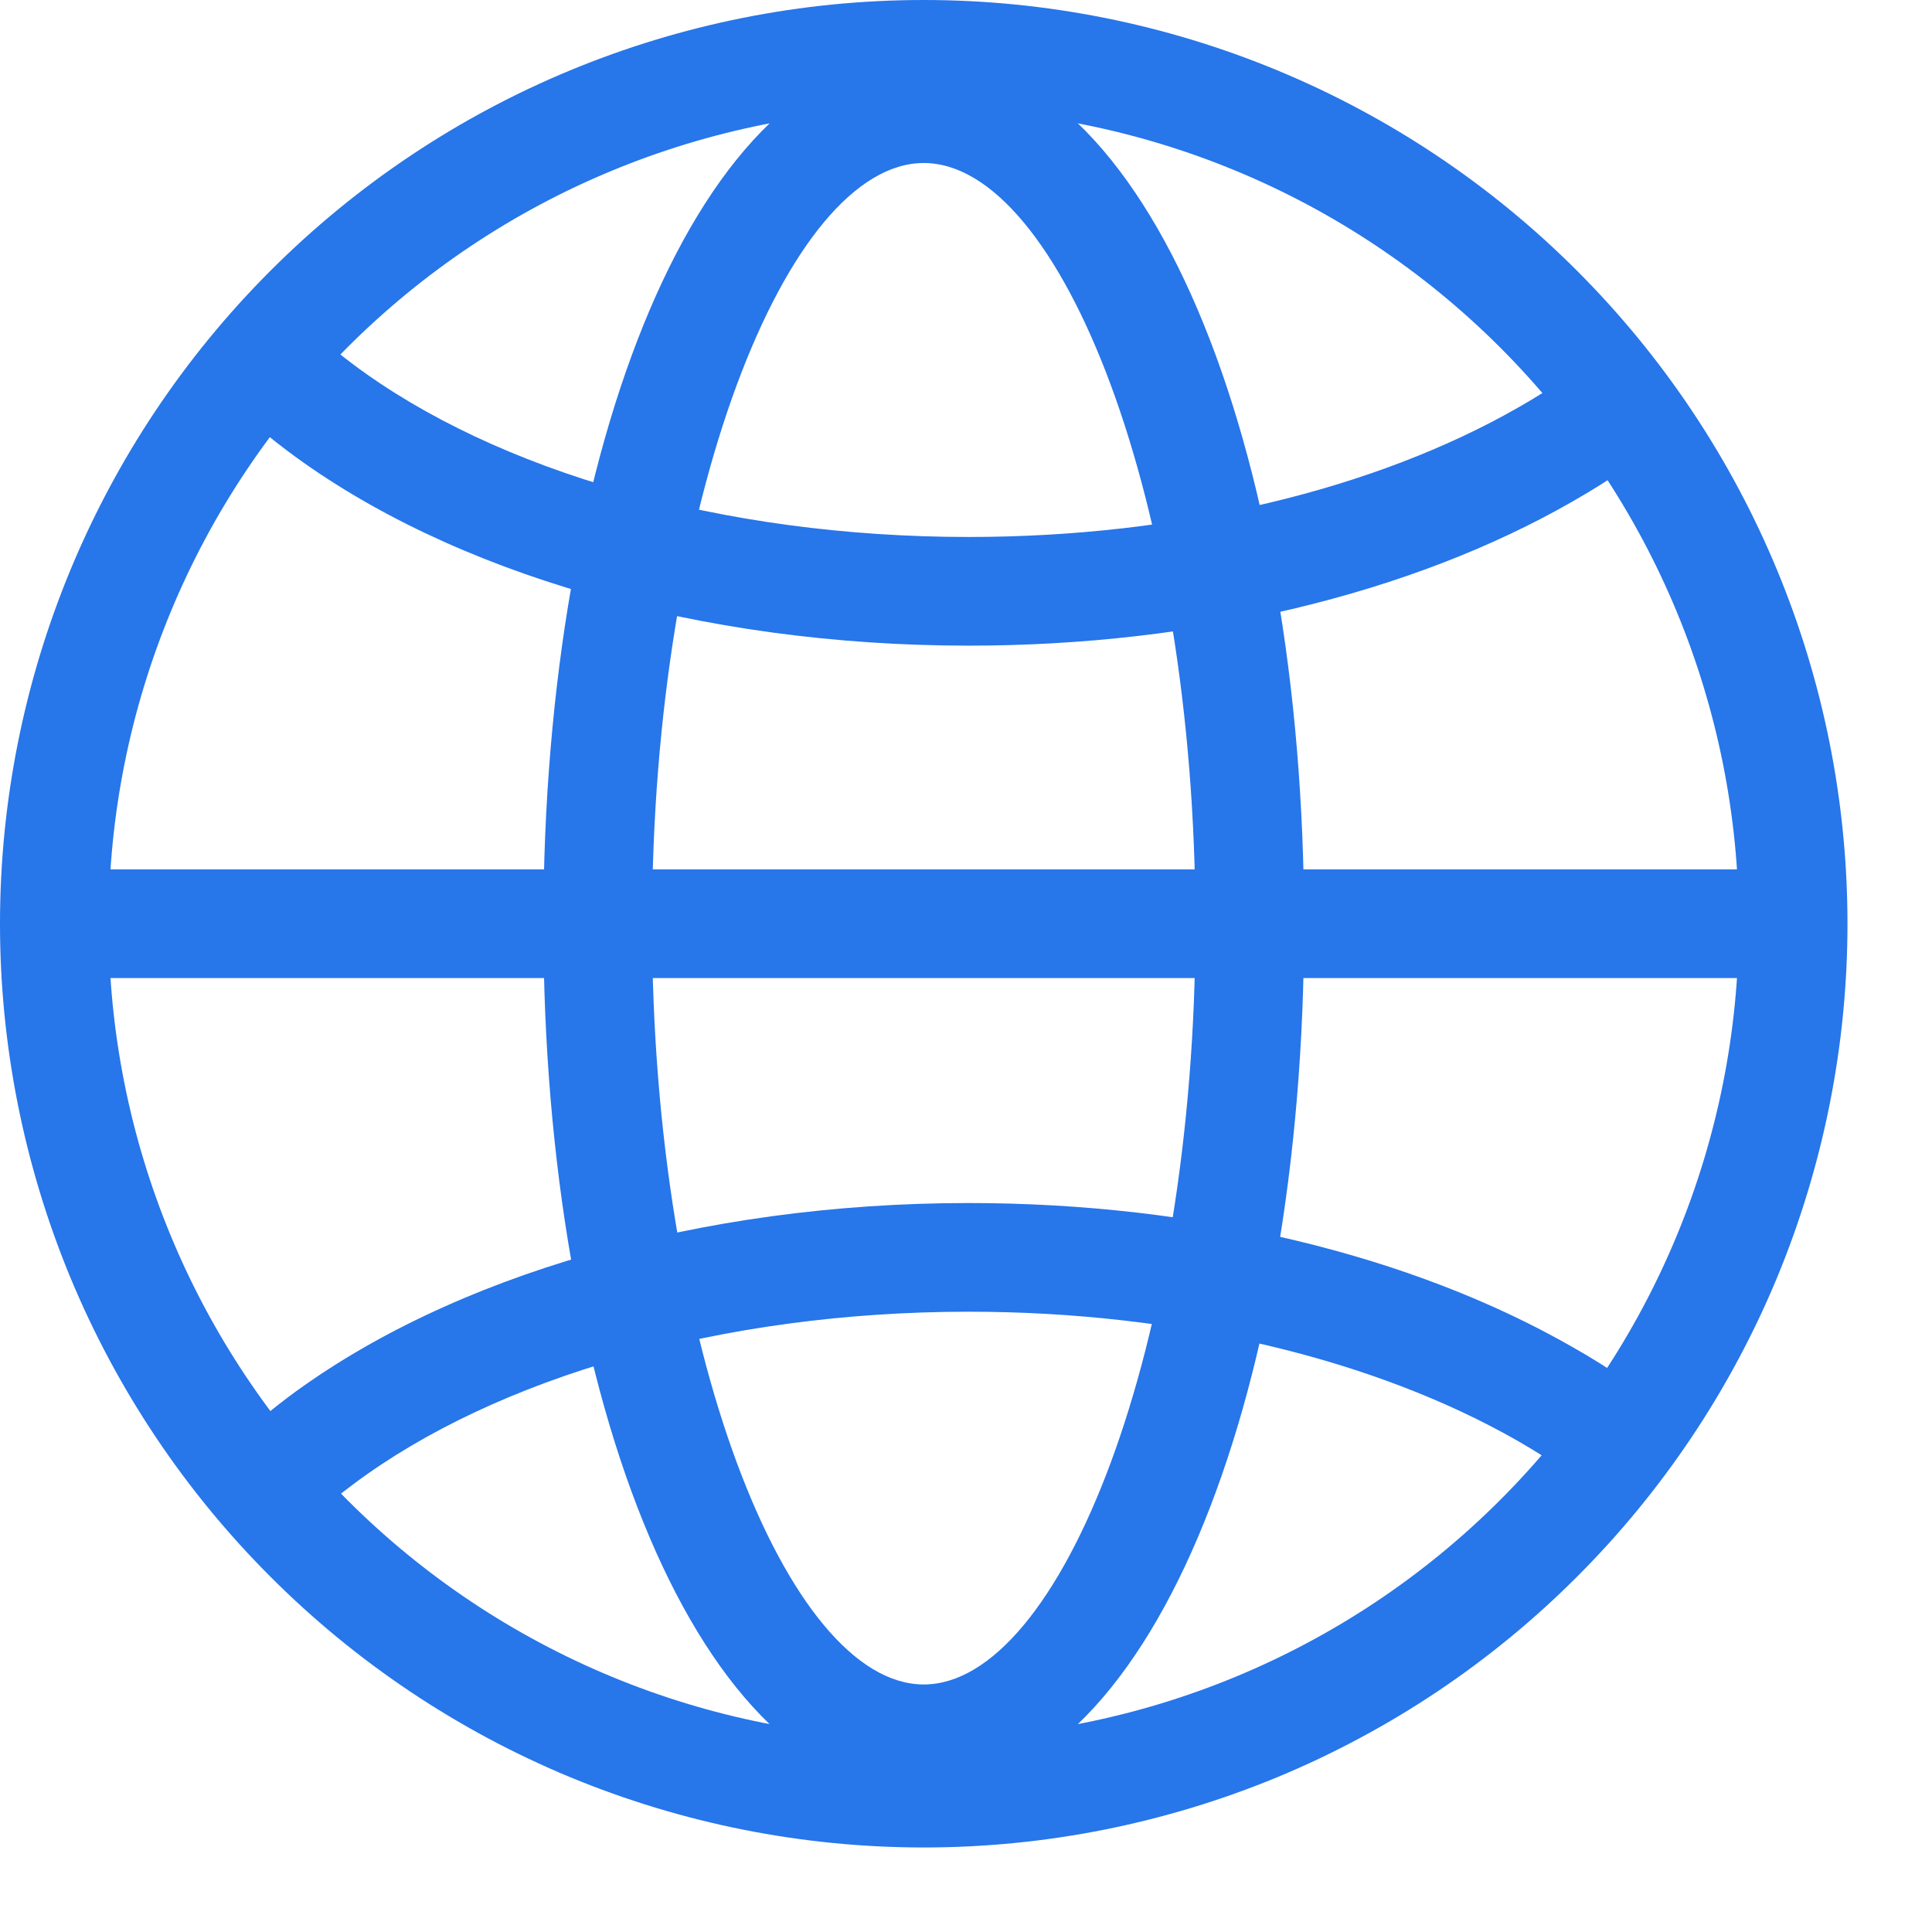 <svg width="16" height="16" viewBox="0 0 16 16" fill="none" xmlns="http://www.w3.org/2000/svg">
<path fill-rule="evenodd" clip-rule="evenodd" d="M0 7.65C-1.49699e-08 8.655 0.198 9.649 0.582 10.578C0.967 11.506 1.53 12.349 2.241 13.059C2.951 13.77 3.794 14.333 4.722 14.718C5.651 15.102 6.645 15.3 7.65 15.3C8.655 15.3 9.649 15.102 10.578 14.718C11.506 14.333 12.349 13.77 13.059 13.059C13.77 12.349 14.333 11.506 14.718 10.578C15.102 9.649 15.3 8.655 15.3 7.65C15.3 5.621 14.494 3.675 13.059 2.241C11.625 0.806 9.679 0 7.65 0C5.621 0 3.675 0.806 2.241 2.241C0.806 3.675 3.02331e-08 5.621 0 7.65ZM14.4 7.65C14.4 9.44 13.689 11.157 12.423 12.423C11.157 13.689 9.44 14.4 7.65 14.4C5.86 14.4 4.143 13.689 2.877 12.423C1.611 11.157 0.9 9.44 0.9 7.65C0.9 5.86 1.611 4.143 2.877 2.877C4.143 1.611 5.86 0.9 7.65 0.9C9.44 0.9 11.157 1.611 12.423 2.877C13.689 4.143 14.4 5.86 14.4 7.65Z" fill="#2776EA"/>
<path fill-rule="evenodd" clip-rule="evenodd" d="M4.5 7.65C4.5 11.606 5.798 14.85 7.65 14.85C9.502 14.85 10.8 11.606 10.8 7.65C10.8 3.694 9.502 0.45 7.65 0.45C5.798 0.45 4.5 3.694 4.5 7.65ZM9.9 7.65C9.9 11.15 8.78 13.95 7.65 13.95C6.521 13.95 5.4 11.15 5.4 7.65C5.4 4.15 6.521 1.35 7.65 1.35C8.78 1.35 9.9 4.15 9.9 7.65Z" fill="#2776EA"/>
<path d="M2.011 3.431L2.614 2.763C2.711 2.849 2.813 2.934 2.923 3.016C4.109 3.905 5.981 4.447 8.022 4.447C9.761 4.447 11.385 4.054 12.571 3.376C12.845 3.221 13.103 3.041 13.342 2.839L13.928 3.523C13.659 3.752 13.355 3.964 13.018 4.156C11.689 4.917 9.912 5.347 8.022 5.347C5.799 5.347 3.736 4.75 2.383 3.736C2.255 3.64 2.131 3.538 2.011 3.431ZM2.011 11.88L2.614 12.546C2.711 12.46 2.813 12.375 2.923 12.294C4.109 11.405 5.981 10.863 8.022 10.863C9.761 10.863 11.385 11.255 12.571 11.934C12.86 12.1 13.118 12.28 13.342 12.47L13.928 11.786C13.645 11.547 13.341 11.335 13.018 11.153C11.689 10.393 9.912 9.963 8.022 9.963C5.799 9.963 3.736 10.56 2.383 11.573C2.252 11.672 2.128 11.775 2.011 11.88ZM0.45 8.1V7.2H14.85V8.1H0.45Z" fill="#2776EA"/>
</svg>

